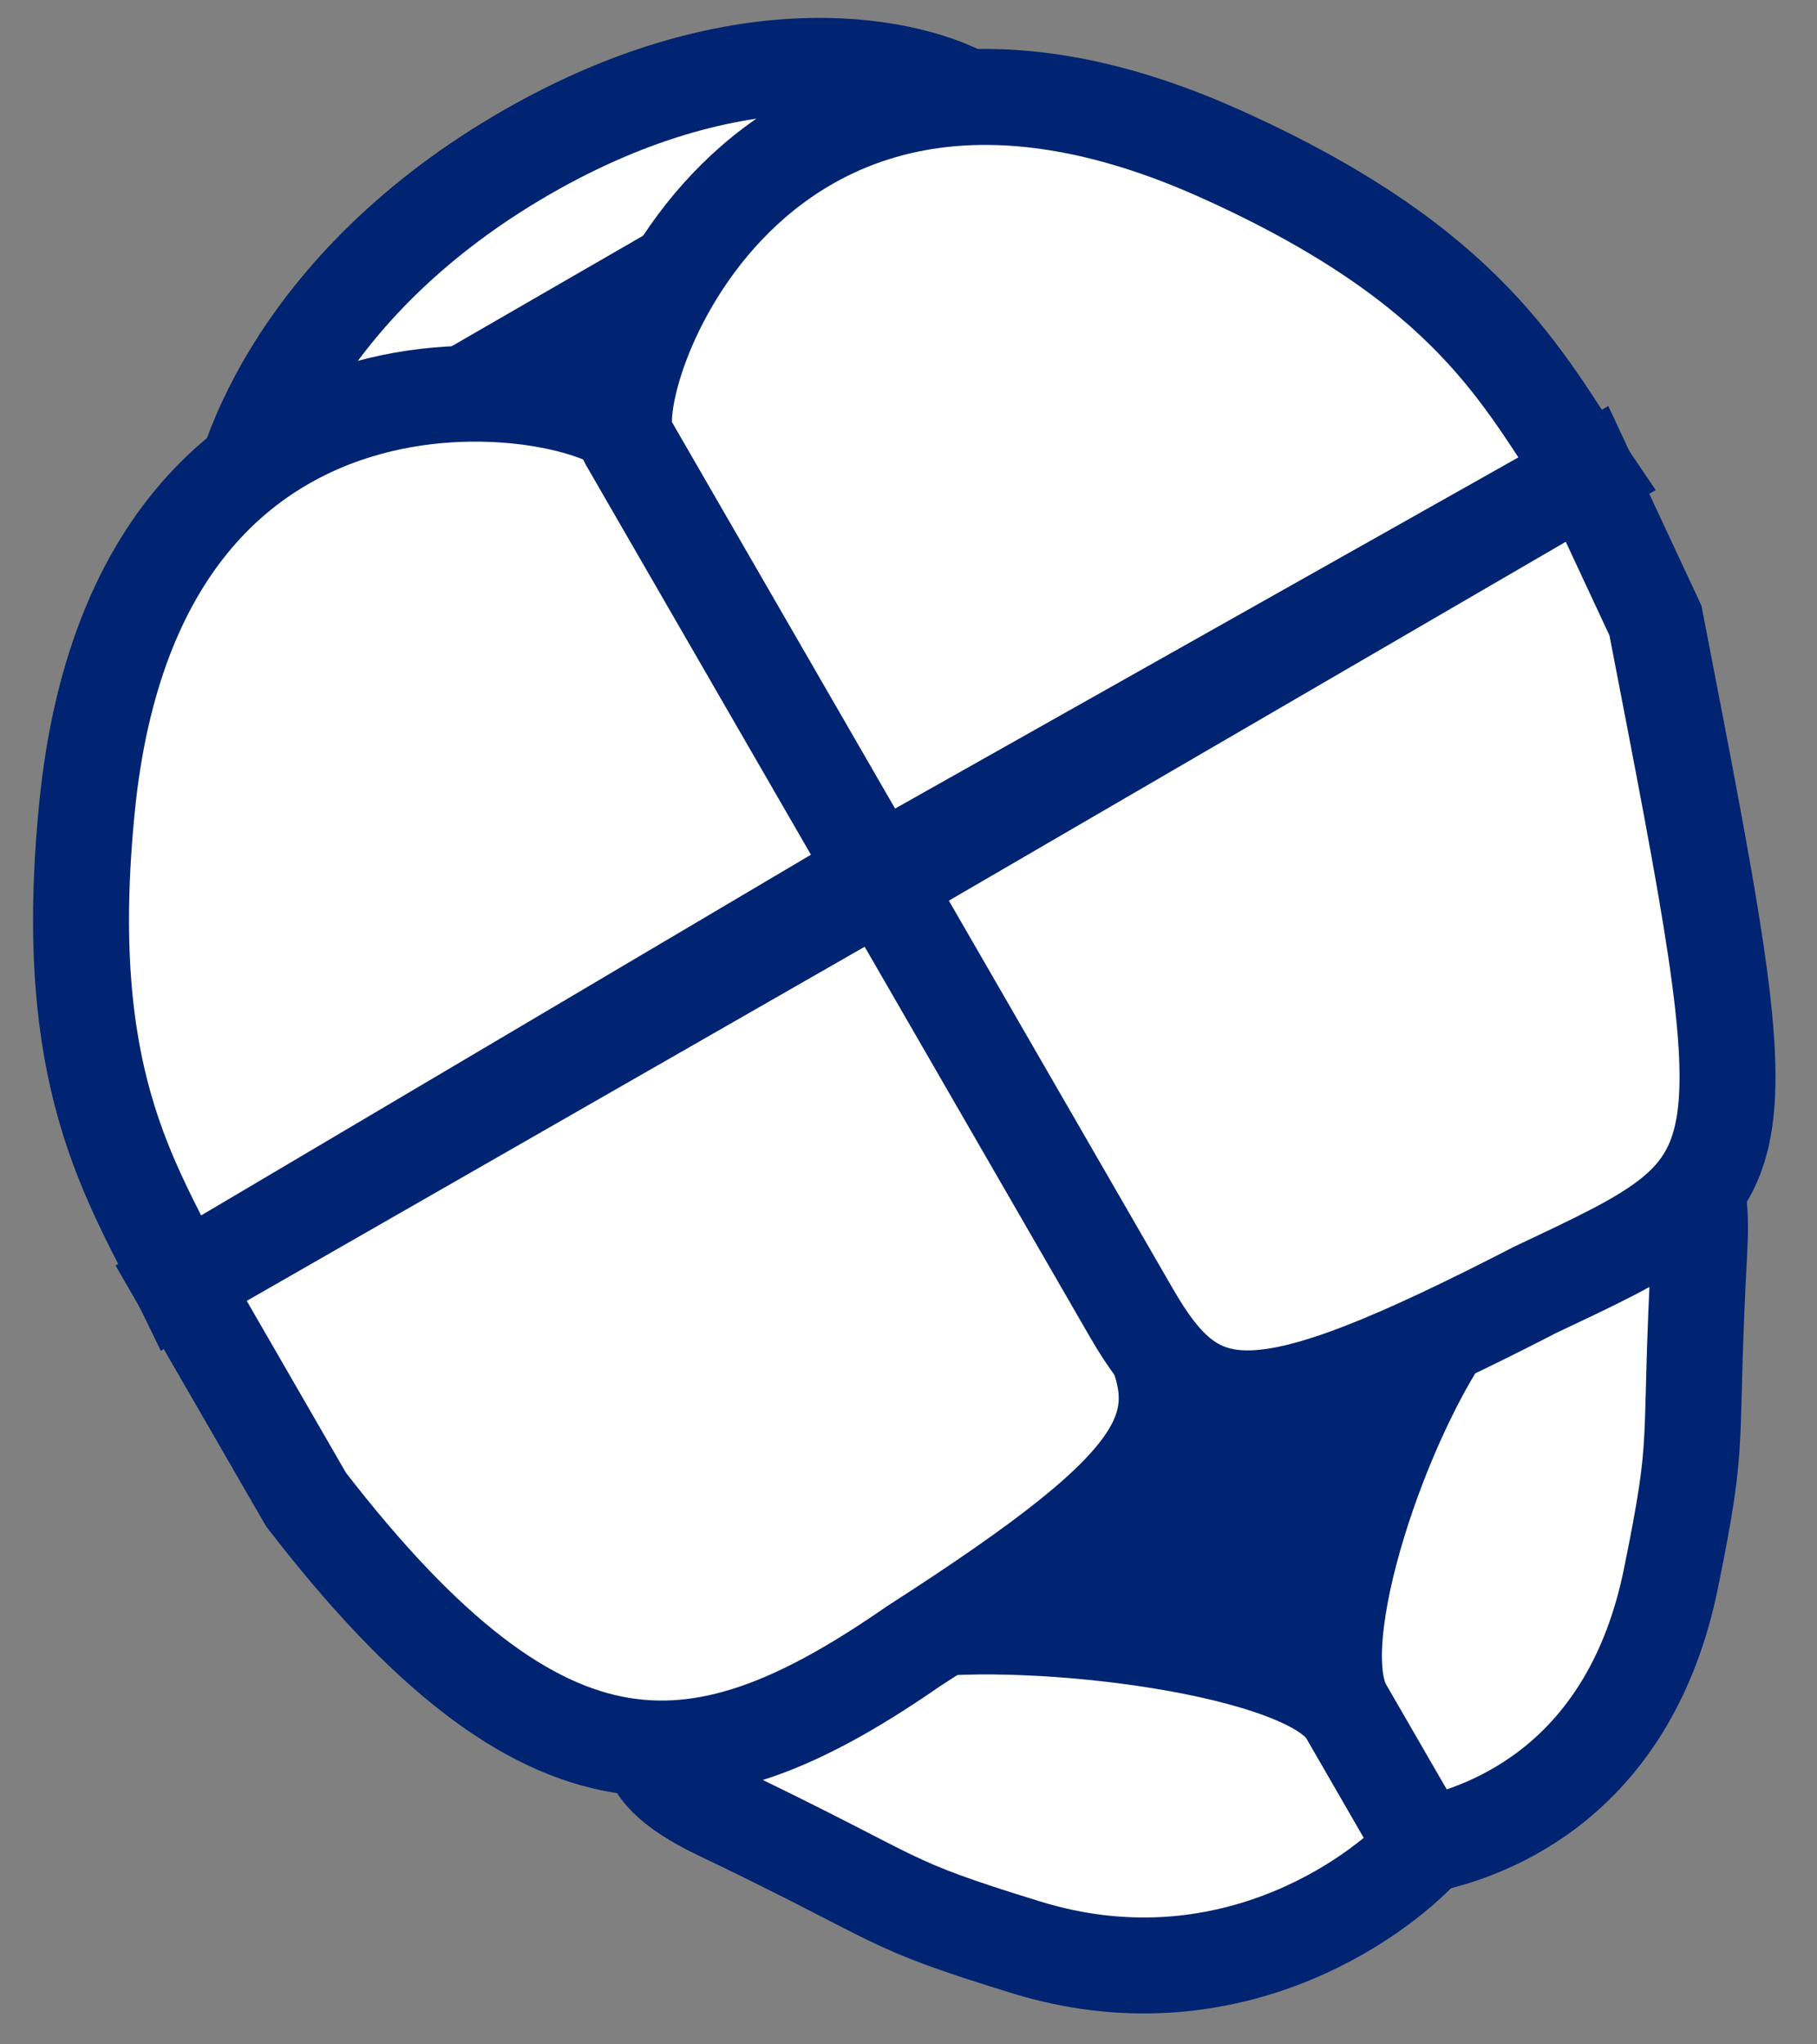 <svg width="32" height="36" viewBox="0 0 32 36" fill="none" xmlns="http://www.w3.org/2000/svg">
<rect x="0" y="0" width="32" height="36" fill="#808080" stroke="none"/>
<rect width="8.557" height="11.786" transform="matrix(0.5 0.866 0.866 -0.5 14.74 25.901)" fill="#002471"/>
<path d="M18.073 34.292C21.551 35.363 24.217 33.471 25.085 32.519L23.738 30.185C23.052 28.997 18.203 28.426 16.05 28.715C13.938 28.999 9.269 30.286 12.651 31.905C16.032 33.524 15.466 33.49 18.073 34.292Z" fill="white" stroke="#002471" stroke-width="1.69"/>
<path d="M19.995 23.03L15.629 15.468L3.19 22.596L5.39 26.407C9.646 31.922 12.368 31.565 16.087 28.99C20.766 25.982 21.156 25.042 19.995 23.03Z" fill="white" stroke="#002471" stroke-width="1.69"/>
<path d="M17.134 1.773L4.133 9.279C4.227 8.015 5.384 4.929 9.254 2.694C13.124 0.46 16.12 1.149 17.134 1.773Z" fill="white" stroke="#002471" stroke-width="1.69"/>
<path d="M3.193 22.591L15.536 15.291L11.141 7.678C10.605 6.75 2.453 5.109 1.535 14.192C1.049 19.01 2.316 20.777 3.193 22.591Z" fill="white" stroke="#002471" stroke-width="1.69"/>
<path d="M29.428 27.794C28.713 31.307 26.289 32.247 25.072 32.495L23.677 30.08C22.986 28.883 24.371 24.88 25.625 23.195C26.854 21.543 30.134 18.231 29.931 21.945C29.728 25.659 29.964 25.16 29.428 27.794Z" fill="white" stroke="#002471" stroke-width="1.69"/>
<path d="M19.924 23.116L15.558 15.553L27.95 8.345L29.155 10.928C31.089 20.929 31.128 20.778 27.039 22.712C22.094 25.259 21.086 25.127 19.924 23.116Z" fill="white" stroke="#002471" stroke-width="1.69"/>
<path d="M27.944 8.346L15.45 15.385L11.055 7.773C10.52 6.845 13.174 -1.036 21.499 2.711C25.915 4.698 26.811 6.679 27.944 8.346Z" fill="white" stroke="#002471" stroke-width="1.69"/>
</svg>
